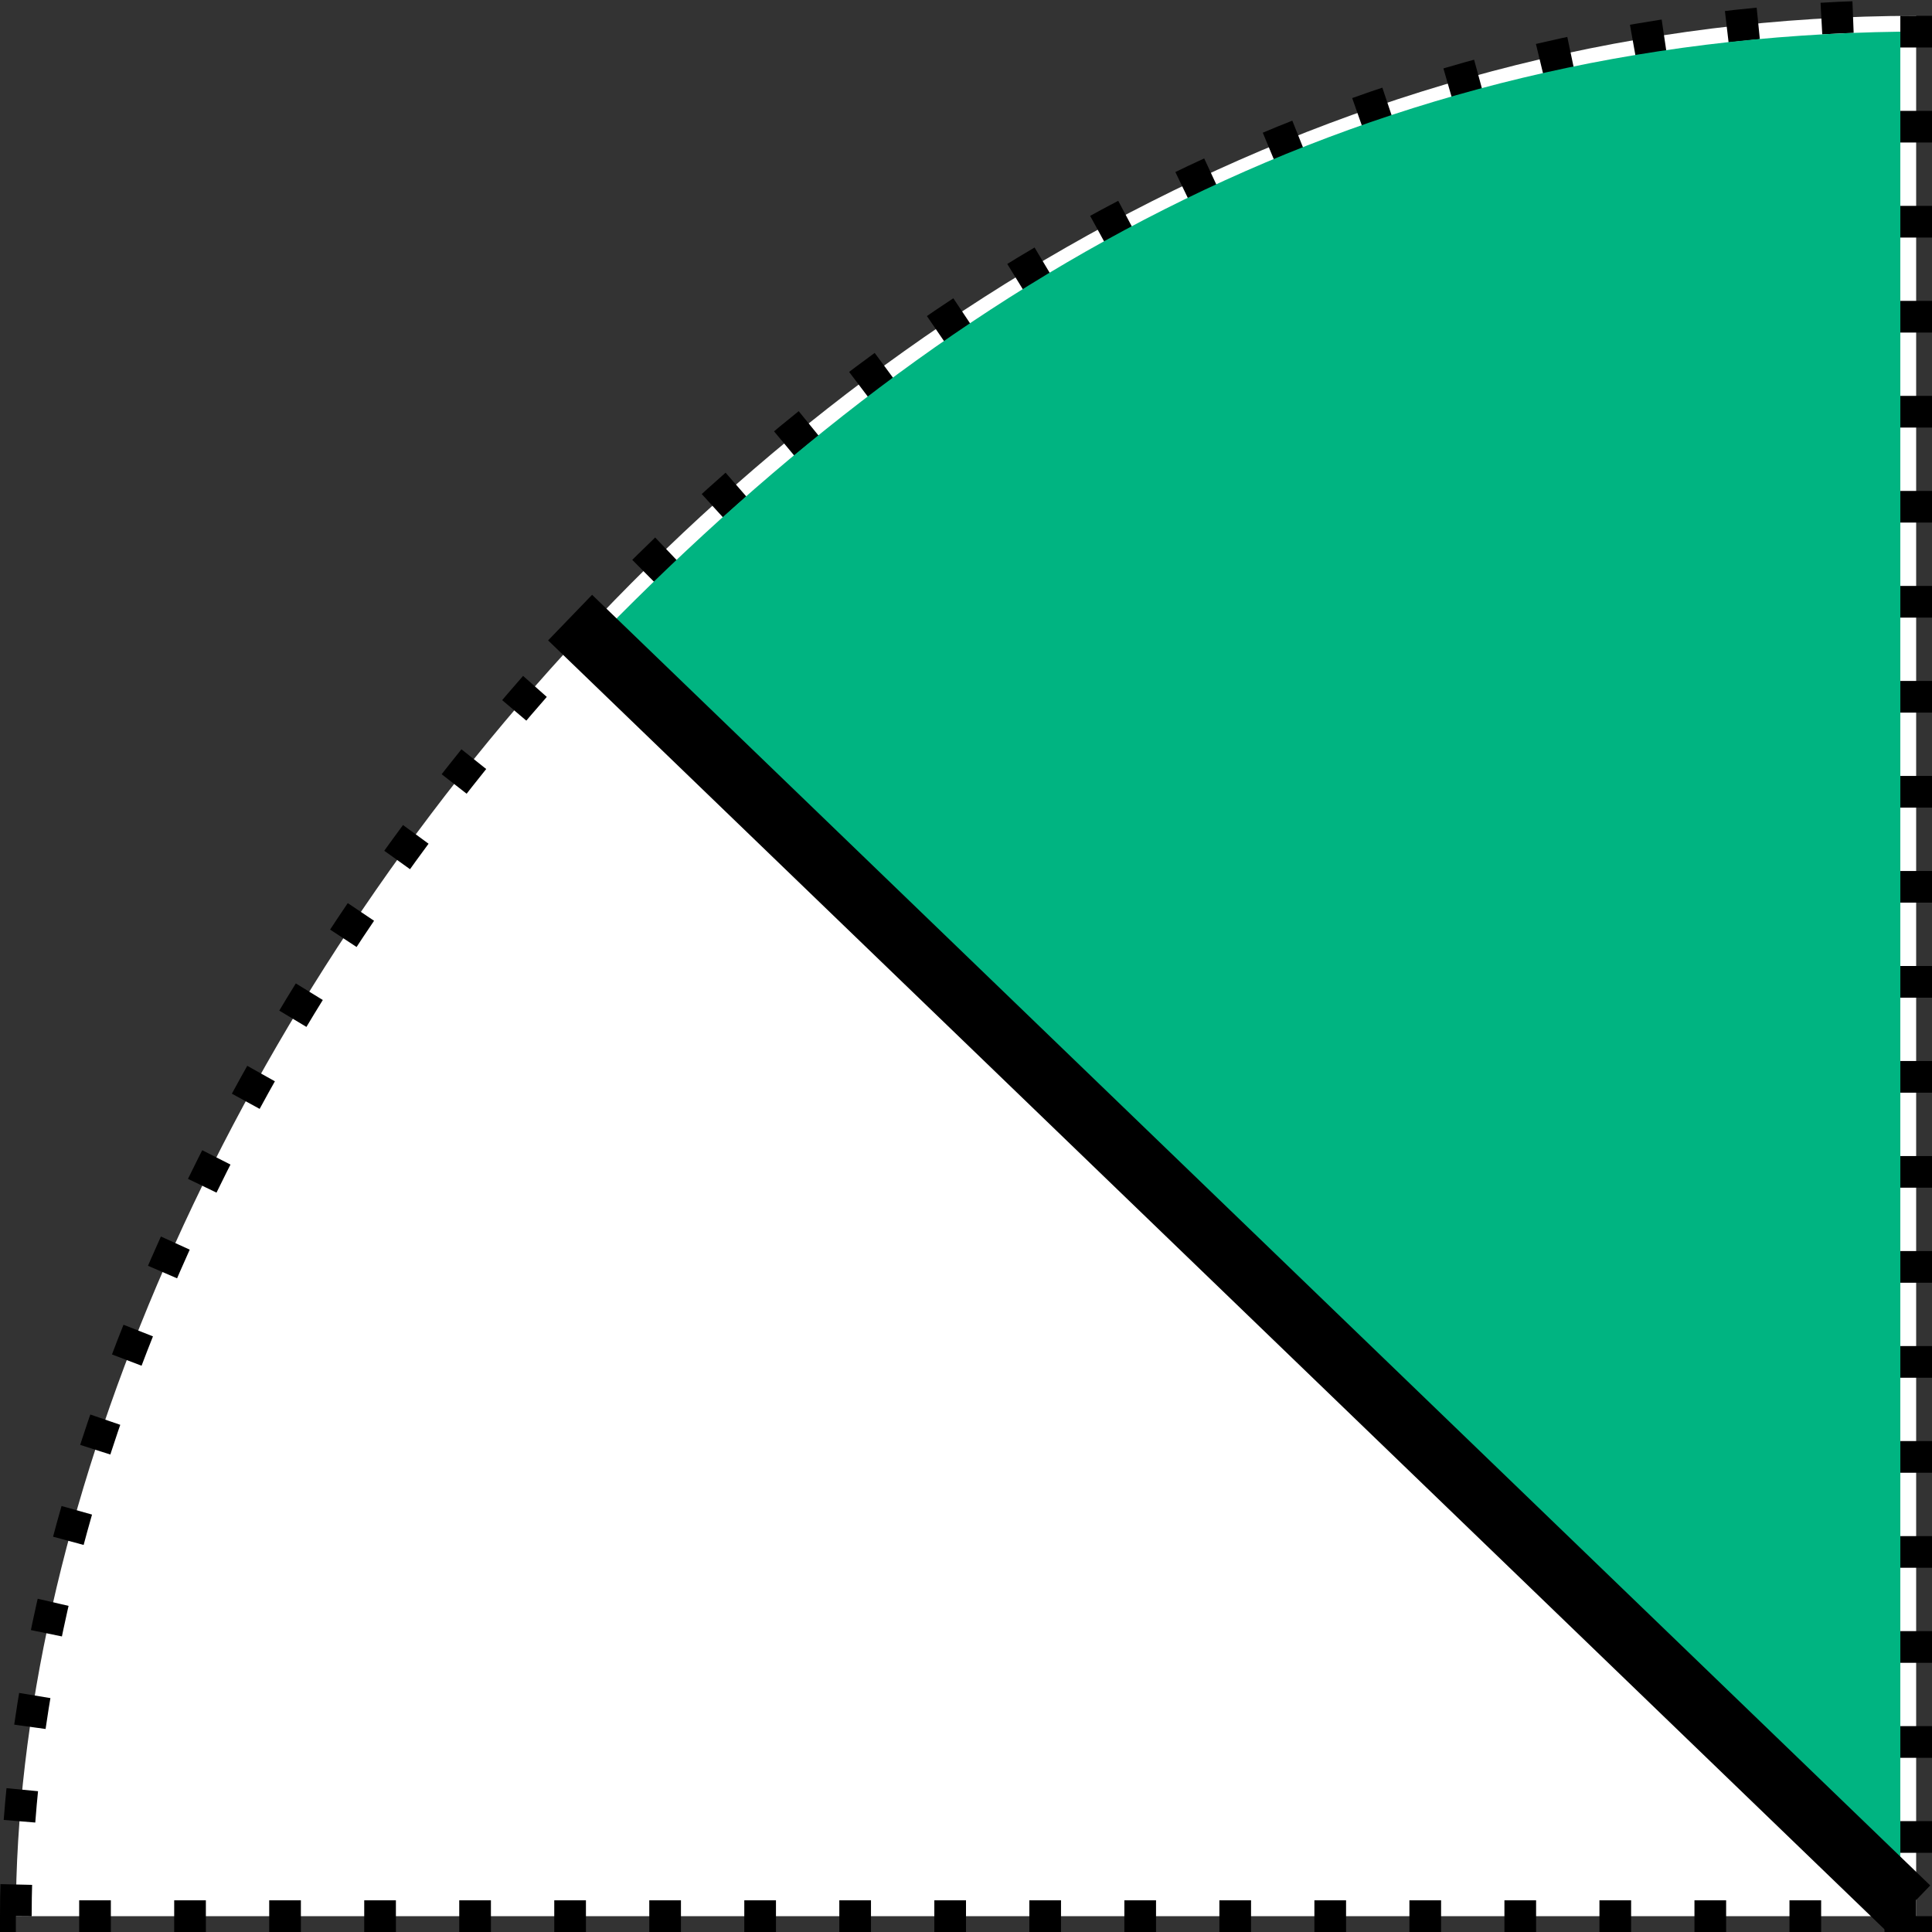 <?xml version="1.0" encoding="UTF-8" standalone="no"?>
<svg
   xmlns="http://www.w3.org/2000/svg"
   version="1.1"
   width="61"
   height="61">
  <rect width="100%" height="100%" fill="#333333" stroke="none"/>
  <path
     d="m 60.5,0.5 0,60 -60,0 c 0,-25 25,-60 60,-60 z"
     style="fill:#ffffff;stroke:#000000;stroke-dasharray:1, 2" />
  <path
     style="fill:#00b481;stroke:none"
     d="M 19,20 60,59 60,1 C 43.191,1.225 30.193,8.569 19,20 z" />
  <path
     d="M 18,19.5 60.25,60.25"
     style="fill:none;stroke:#000000;stroke-width:2;stroke-miterlimit:4;stroke-dasharray:none" />
</svg>
